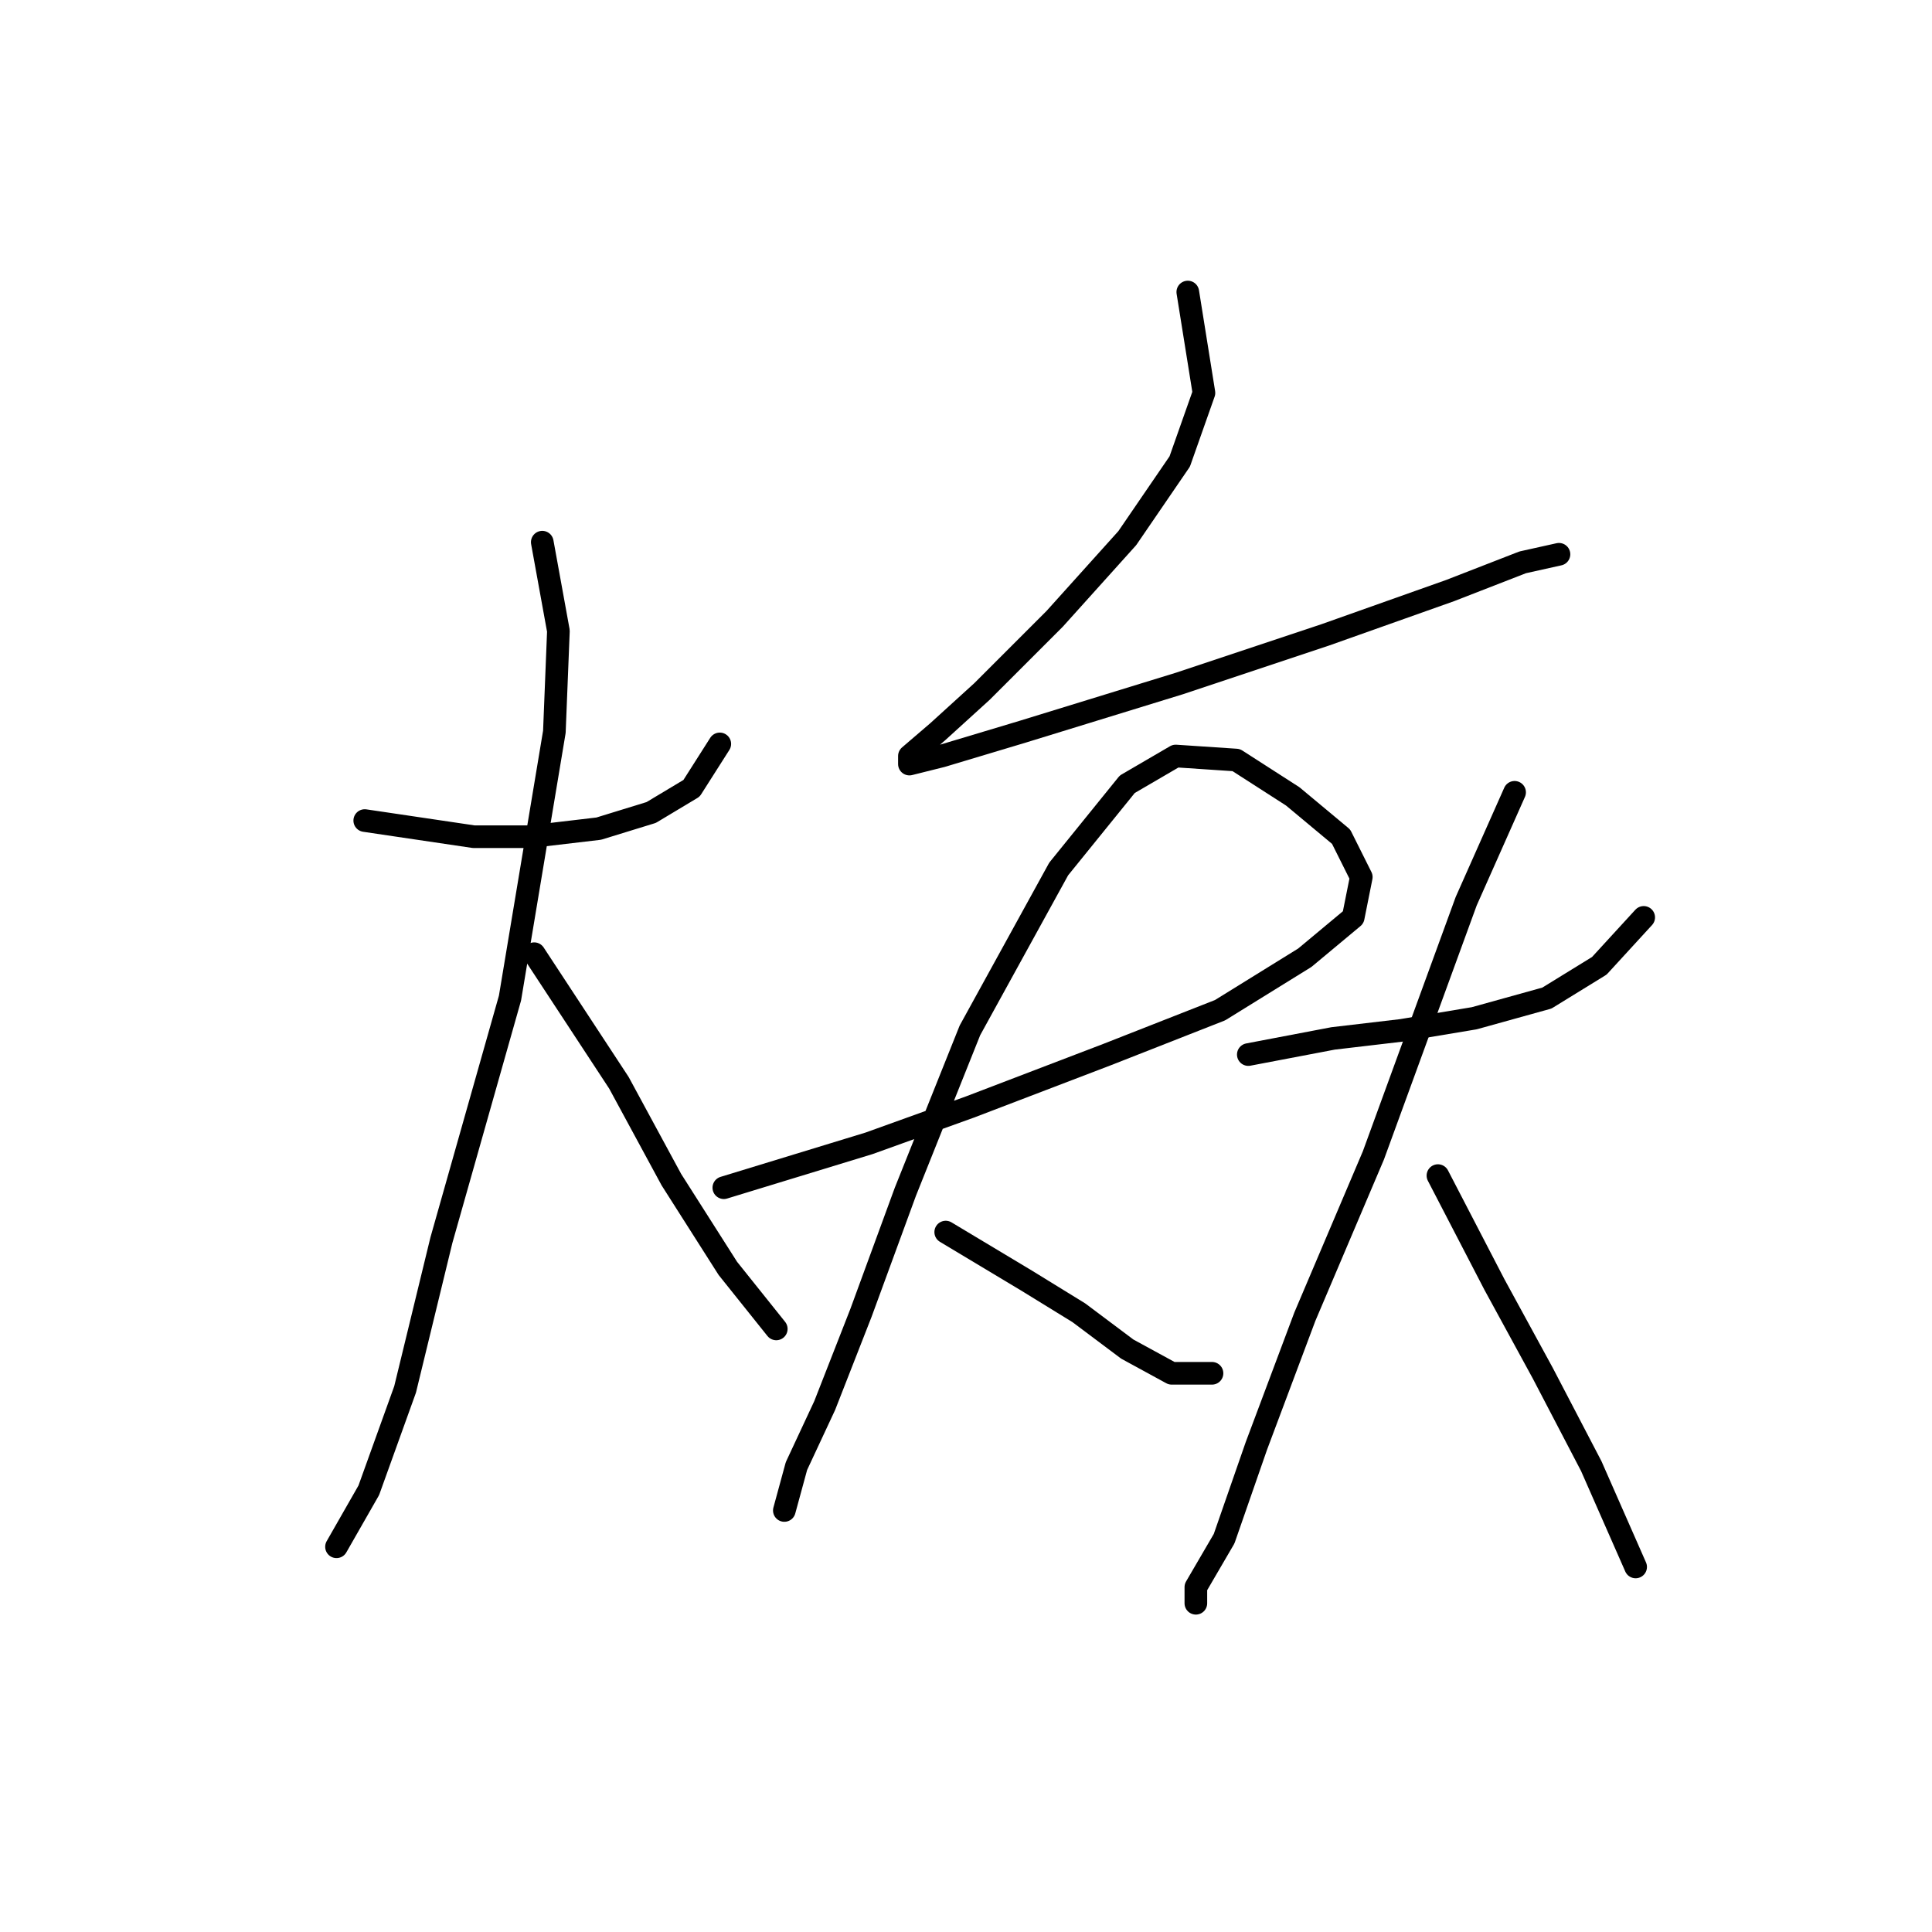 <?xml version="1.0" standalone="no"?>
    <svg width="256" height="256" xmlns="http://www.w3.org/2000/svg" version="1.1">
    <polyline stroke="black" stroke-width="3" stroke-linecap="round" fill="transparent" stroke-linejoin="round" points="48.331 108.729 62.766 110.867 70.25 110.867 79.338 109.798 86.288 107.659 91.634 104.452 95.376 98.571 95.376 98.571 " />
        <polyline stroke="black" stroke-width="3" stroke-linecap="round" fill="transparent" stroke-linejoin="round" points="71.854 71.841 73.992 83.603 73.457 96.967 67.577 132.251 58.489 164.327 53.677 184.107 48.866 197.472 44.589 204.956 44.589 204.956 " />
        <polyline stroke="black" stroke-width="3" stroke-linecap="round" fill="transparent" stroke-linejoin="round" points="70.784 126.37 82.011 143.477 88.961 156.308 96.445 168.069 102.86 176.088 102.86 176.088 " />
        <polyline stroke="black" stroke-width="3" stroke-linecap="round" fill="transparent" stroke-linejoin="round" points="157.389 38.696 159.528 52.061 156.32 61.149 149.37 71.307 139.748 81.999 130.125 91.621 124.244 96.967 120.502 100.175 120.502 101.244 124.779 100.175 135.471 96.967 156.32 90.552 175.566 84.137 192.138 78.257 201.761 74.514 206.572 73.445 206.572 73.445 " />
        <polyline stroke="black" stroke-width="3" stroke-linecap="round" fill="transparent" stroke-linejoin="round" points="95.911 157.377 115.156 151.496 128.521 146.685 146.697 139.735 161.666 133.855 172.893 126.905 179.308 121.559 180.377 116.213 177.704 110.867 171.289 105.521 163.804 100.71 155.786 100.175 149.37 103.917 140.282 115.144 128.521 136.528 119.967 157.912 114.087 173.95 109.276 186.245 105.533 194.264 103.93 200.145 103.93 200.145 " />
        <polyline stroke="black" stroke-width="3" stroke-linecap="round" fill="transparent" stroke-linejoin="round" points="125.313 163.258 136.005 169.673 142.955 173.95 149.37 178.761 155.251 181.968 160.597 181.968 160.597 181.968 " />
        <polyline stroke="black" stroke-width="3" stroke-linecap="round" fill="transparent" stroke-linejoin="round" points="165.408 139.735 176.635 137.597 185.723 136.528 195.346 134.924 204.969 132.251 211.918 127.974 217.799 121.559 217.799 121.559 " />
        <polyline stroke="black" stroke-width="3" stroke-linecap="round" fill="transparent" stroke-linejoin="round" points="200.692 104.986 194.276 119.421 181.981 153.1 172.893 174.484 166.477 191.591 162.201 203.887 158.458 210.302 158.458 212.441 158.458 212.441 " />
        <polyline stroke="black" stroke-width="3" stroke-linecap="round" fill="transparent" stroke-linejoin="round" points="190.534 155.773 198.019 170.207 204.434 181.968 210.849 194.264 216.73 207.629 216.73 207.629 " />
        </svg>
